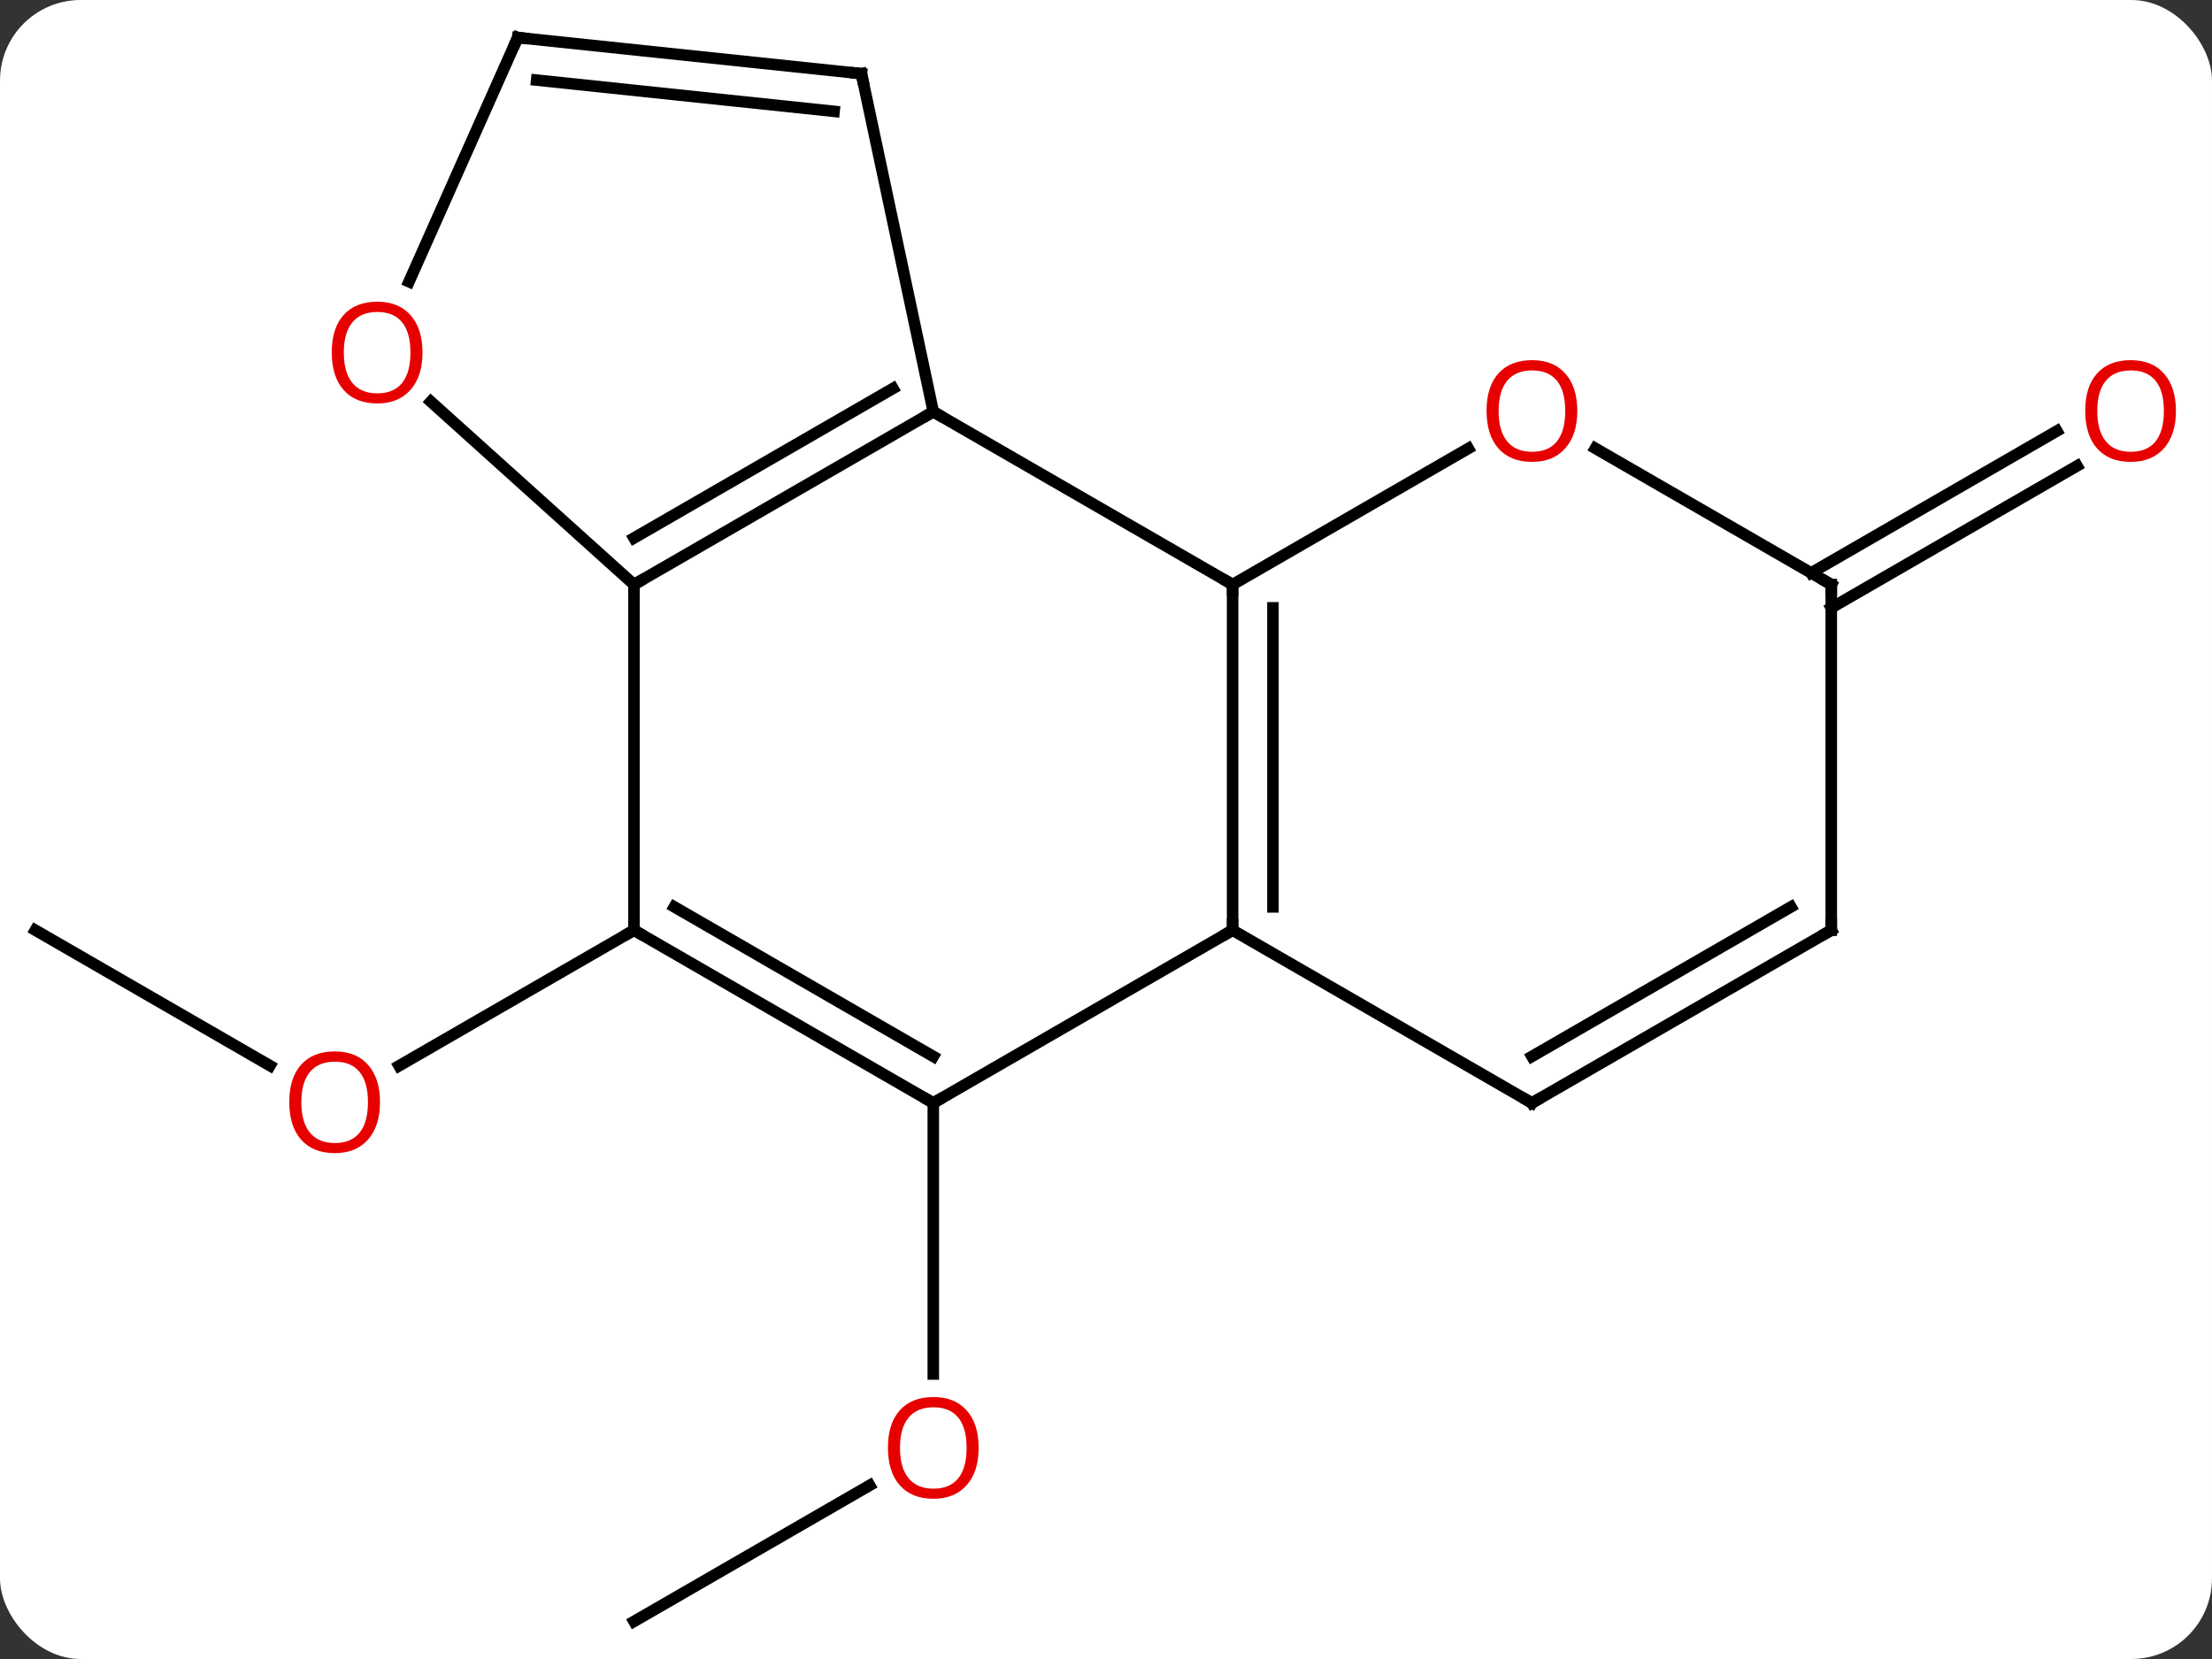 <svg width="192" viewBox="0 0 192 144" style="fill-opacity:1; color-rendering:auto; color-interpolation:auto; text-rendering:auto; stroke:black; stroke-linecap:square; stroke-miterlimit:10; shape-rendering:auto; stroke-opacity:1; fill:black; stroke-dasharray:none; font-weight:normal; stroke-width:1; font-family:'Open Sans'; font-style:normal; stroke-linejoin:miter; font-size:12; stroke-dashoffset:0; image-rendering:auto;" height="144" class="cas-substance-image" xmlns:xlink="http://www.w3.org/1999/xlink" xmlns="http://www.w3.org/2000/svg"><rect x="0" y="0" width="192" height="144" fill="#333333" stroke="none"/><svg class="cas-substance-single-component"><rect y="0" x="0" width="192" stroke="none" ry="7" rx="7" height="144" fill="white" class="cas-substance-group"/><svg y="0" x="0" width="192" viewBox="0 0 192 144" style="fill:black;" height="144" class="cas-substance-single-component-image"><svg><g><g transform="translate(94,72)" style="text-rendering:geometricPrecision; color-rendering:optimizeQuality; color-interpolation:linearRGB; stroke-linecap:butt; image-rendering:optimizeQuality;"><line y2="8.739" y1="20.498" x2="-90.933" x1="-70.567" style="fill:none;"/><line y2="8.739" y1="20.513" x2="-38.97" x1="-59.365" style="fill:none;"/><line y2="68.739" y1="56.928" x2="-38.97" x1="-18.513" style="fill:none;"/><line y2="23.739" y1="47.262" x2="-12.99" x1="-12.99" style="fill:none;"/><line y2="-22.271" y1="-34.588" x2="63.203" x1="84.535" style="fill:none;"/><line y2="-19.24" y1="-31.557" x2="64.953" x1="86.285" style="fill:none;"/><line y2="-21.261" y1="-36.261" x2="12.99" x1="-12.99" style="fill:none;"/><line y2="-21.261" y1="-36.261" x2="-38.97" x1="-12.99" style="fill:none;"/><line y2="-25.302" y1="-38.282" x2="-38.97" x1="-16.49" style="fill:none;"/><line y2="-65.604" y1="-36.261" x2="-19.227" x1="-12.99" style="fill:none;"/><line y2="8.739" y1="-21.261" x2="12.99" x1="12.99" style="fill:none;"/><line y2="6.718" y1="-19.24" x2="16.49" x1="16.49" style="fill:none;"/><line y2="-33.072" y1="-21.261" x2="33.447" x1="12.99" style="fill:none;"/><line y2="8.739" y1="-21.261" x2="-38.97" x1="-38.97" style="fill:none;"/><line y2="-37.138" y1="-21.261" x2="-56.605" x1="-38.97" style="fill:none;"/><line y2="-68.739" y1="-65.604" x2="-49.062" x1="-19.227" style="fill:none;"/><line y2="-65.047" y1="-62.334" x2="-47.418" x1="-21.602" style="fill:none;"/><line y2="23.739" y1="8.739" x2="-12.99" x1="12.99" style="fill:none;"/><line y2="23.739" y1="8.739" x2="38.97" x1="12.99" style="fill:none;"/><line y2="-21.261" y1="-33.083" x2="64.953" x1="44.476" style="fill:none;"/><line y2="23.739" y1="8.739" x2="-12.99" x1="-38.97" style="fill:none;"/><line y2="19.698" y1="6.718" x2="-12.99" x1="-35.47" style="fill:none;"/><line y2="-68.739" y1="-47.548" x2="-49.062" x1="-58.499" style="fill:none;"/><line y2="8.739" y1="23.739" x2="64.953" x1="38.97" style="fill:none;"/><line y2="6.718" y1="19.698" x2="61.453" x1="38.97" style="fill:none;"/><line y2="8.739" y1="-21.261" x2="64.953" x1="64.953" style="fill:none;"/></g><g transform="translate(94,72)" style="fill:rgb(230,0,0); text-rendering:geometricPrecision; color-rendering:optimizeQuality; image-rendering:optimizeQuality; font-family:'Open Sans'; stroke:rgb(230,0,0); color-interpolation:linearRGB;"><path style="stroke:none;" d="M-61.016 23.669 Q-61.016 25.731 -62.055 26.911 Q-63.094 28.091 -64.937 28.091 Q-66.828 28.091 -67.859 26.927 Q-68.891 25.762 -68.891 23.653 Q-68.891 21.559 -67.859 20.411 Q-66.828 19.262 -64.937 19.262 Q-63.078 19.262 -62.047 20.434 Q-61.016 21.606 -61.016 23.669 ZM-67.844 23.669 Q-67.844 25.403 -67.101 26.309 Q-66.359 27.216 -64.937 27.216 Q-63.516 27.216 -62.789 26.317 Q-62.062 25.419 -62.062 23.669 Q-62.062 21.934 -62.789 21.044 Q-63.516 20.153 -64.937 20.153 Q-66.359 20.153 -67.101 21.052 Q-67.844 21.95 -67.844 23.669 Z"/><path style="stroke:none;" d="M-9.053 53.669 Q-9.053 55.731 -10.092 56.911 Q-11.131 58.091 -12.974 58.091 Q-14.865 58.091 -15.896 56.926 Q-16.927 55.762 -16.927 53.653 Q-16.927 51.559 -15.896 50.411 Q-14.865 49.262 -12.974 49.262 Q-11.115 49.262 -10.084 50.434 Q-9.053 51.606 -9.053 53.669 ZM-15.881 53.669 Q-15.881 55.403 -15.138 56.309 Q-14.396 57.216 -12.974 57.216 Q-11.553 57.216 -10.826 56.317 Q-10.099 55.419 -10.099 53.669 Q-10.099 51.934 -10.826 51.044 Q-11.553 50.153 -12.974 50.153 Q-14.396 50.153 -15.138 51.051 Q-15.881 51.95 -15.881 53.669 Z"/><path style="stroke:none;" d="M94.871 -36.331 Q94.871 -34.269 93.831 -33.089 Q92.792 -31.909 90.949 -31.909 Q89.058 -31.909 88.027 -33.074 Q86.996 -34.238 86.996 -36.347 Q86.996 -38.441 88.027 -39.589 Q89.058 -40.738 90.949 -40.738 Q92.808 -40.738 93.839 -39.566 Q94.871 -38.394 94.871 -36.331 ZM88.042 -36.331 Q88.042 -34.597 88.785 -33.691 Q89.527 -32.784 90.949 -32.784 Q92.371 -32.784 93.097 -33.683 Q93.824 -34.581 93.824 -36.331 Q93.824 -38.066 93.097 -38.956 Q92.371 -39.847 90.949 -39.847 Q89.527 -39.847 88.785 -38.949 Q88.042 -38.05 88.042 -36.331 Z"/></g><g transform="translate(94,72)" style="stroke-linecap:butt; text-rendering:geometricPrecision; color-rendering:optimizeQuality; image-rendering:optimizeQuality; font-family:'Open Sans'; color-interpolation:linearRGB; stroke-miterlimit:5;"><path style="fill:none;" d="M-13.423 -36.011 L-12.99 -36.261 L-12.557 -36.011"/><path style="fill:none;" d="M12.99 -20.761 L12.99 -21.261 L12.557 -21.511"/><path style="fill:none;" d="M-38.537 -21.511 L-38.97 -21.261 L-38.97 -20.761"/><path style="fill:none;" d="M-19.123 -65.115 L-19.227 -65.604 L-19.724 -65.656"/><path style="fill:none;" d="M12.99 8.239 L12.99 8.739 L12.557 8.989"/><path style="fill:rgb(230,0,0); stroke:none;" d="M42.907 -36.331 Q42.907 -34.269 41.868 -33.089 Q40.829 -31.909 38.986 -31.909 Q37.095 -31.909 36.064 -33.074 Q35.032 -34.238 35.032 -36.347 Q35.032 -38.441 36.064 -39.589 Q37.095 -40.738 38.986 -40.738 Q40.845 -40.738 41.876 -39.566 Q42.907 -38.394 42.907 -36.331 ZM36.079 -36.331 Q36.079 -34.597 36.822 -33.691 Q37.564 -32.784 38.986 -32.784 Q40.407 -32.784 41.134 -33.683 Q41.861 -34.581 41.861 -36.331 Q41.861 -38.066 41.134 -38.956 Q40.407 -39.847 38.986 -39.847 Q37.564 -39.847 36.822 -38.949 Q36.079 -38.05 36.079 -36.331 Z"/><path style="fill:none;" d="M-38.537 8.989 L-38.97 8.739 L-39.403 8.989"/><path style="fill:rgb(230,0,0); stroke:none;" d="M-57.328 -41.404 Q-57.328 -39.342 -58.368 -38.162 Q-59.407 -36.982 -61.25 -36.982 Q-63.141 -36.982 -64.172 -38.147 Q-65.204 -39.311 -65.204 -41.42 Q-65.204 -43.514 -64.172 -44.662 Q-63.141 -45.811 -61.25 -45.811 Q-59.391 -45.811 -58.36 -44.639 Q-57.328 -43.467 -57.328 -41.404 ZM-64.157 -41.404 Q-64.157 -39.67 -63.414 -38.764 Q-62.672 -37.857 -61.25 -37.857 Q-59.828 -37.857 -59.102 -38.756 Q-58.375 -39.654 -58.375 -41.404 Q-58.375 -43.139 -59.102 -44.029 Q-59.828 -44.92 -61.25 -44.92 Q-62.672 -44.92 -63.414 -44.022 Q-64.157 -43.123 -64.157 -41.404 Z"/><path style="fill:none;" d="M-48.565 -68.687 L-49.062 -68.739 L-49.265 -68.282"/><path style="fill:none;" d="M-13.423 23.489 L-12.99 23.739 L-12.557 23.489"/><path style="fill:none;" d="M38.537 23.489 L38.97 23.739 L39.403 23.489"/><path style="fill:none;" d="M64.52 -21.511 L64.953 -21.261 L64.953 -20.761"/><path style="fill:none;" d="M64.52 8.989 L64.953 8.739 L64.953 8.239"/></g></g></svg></svg></svg></svg>